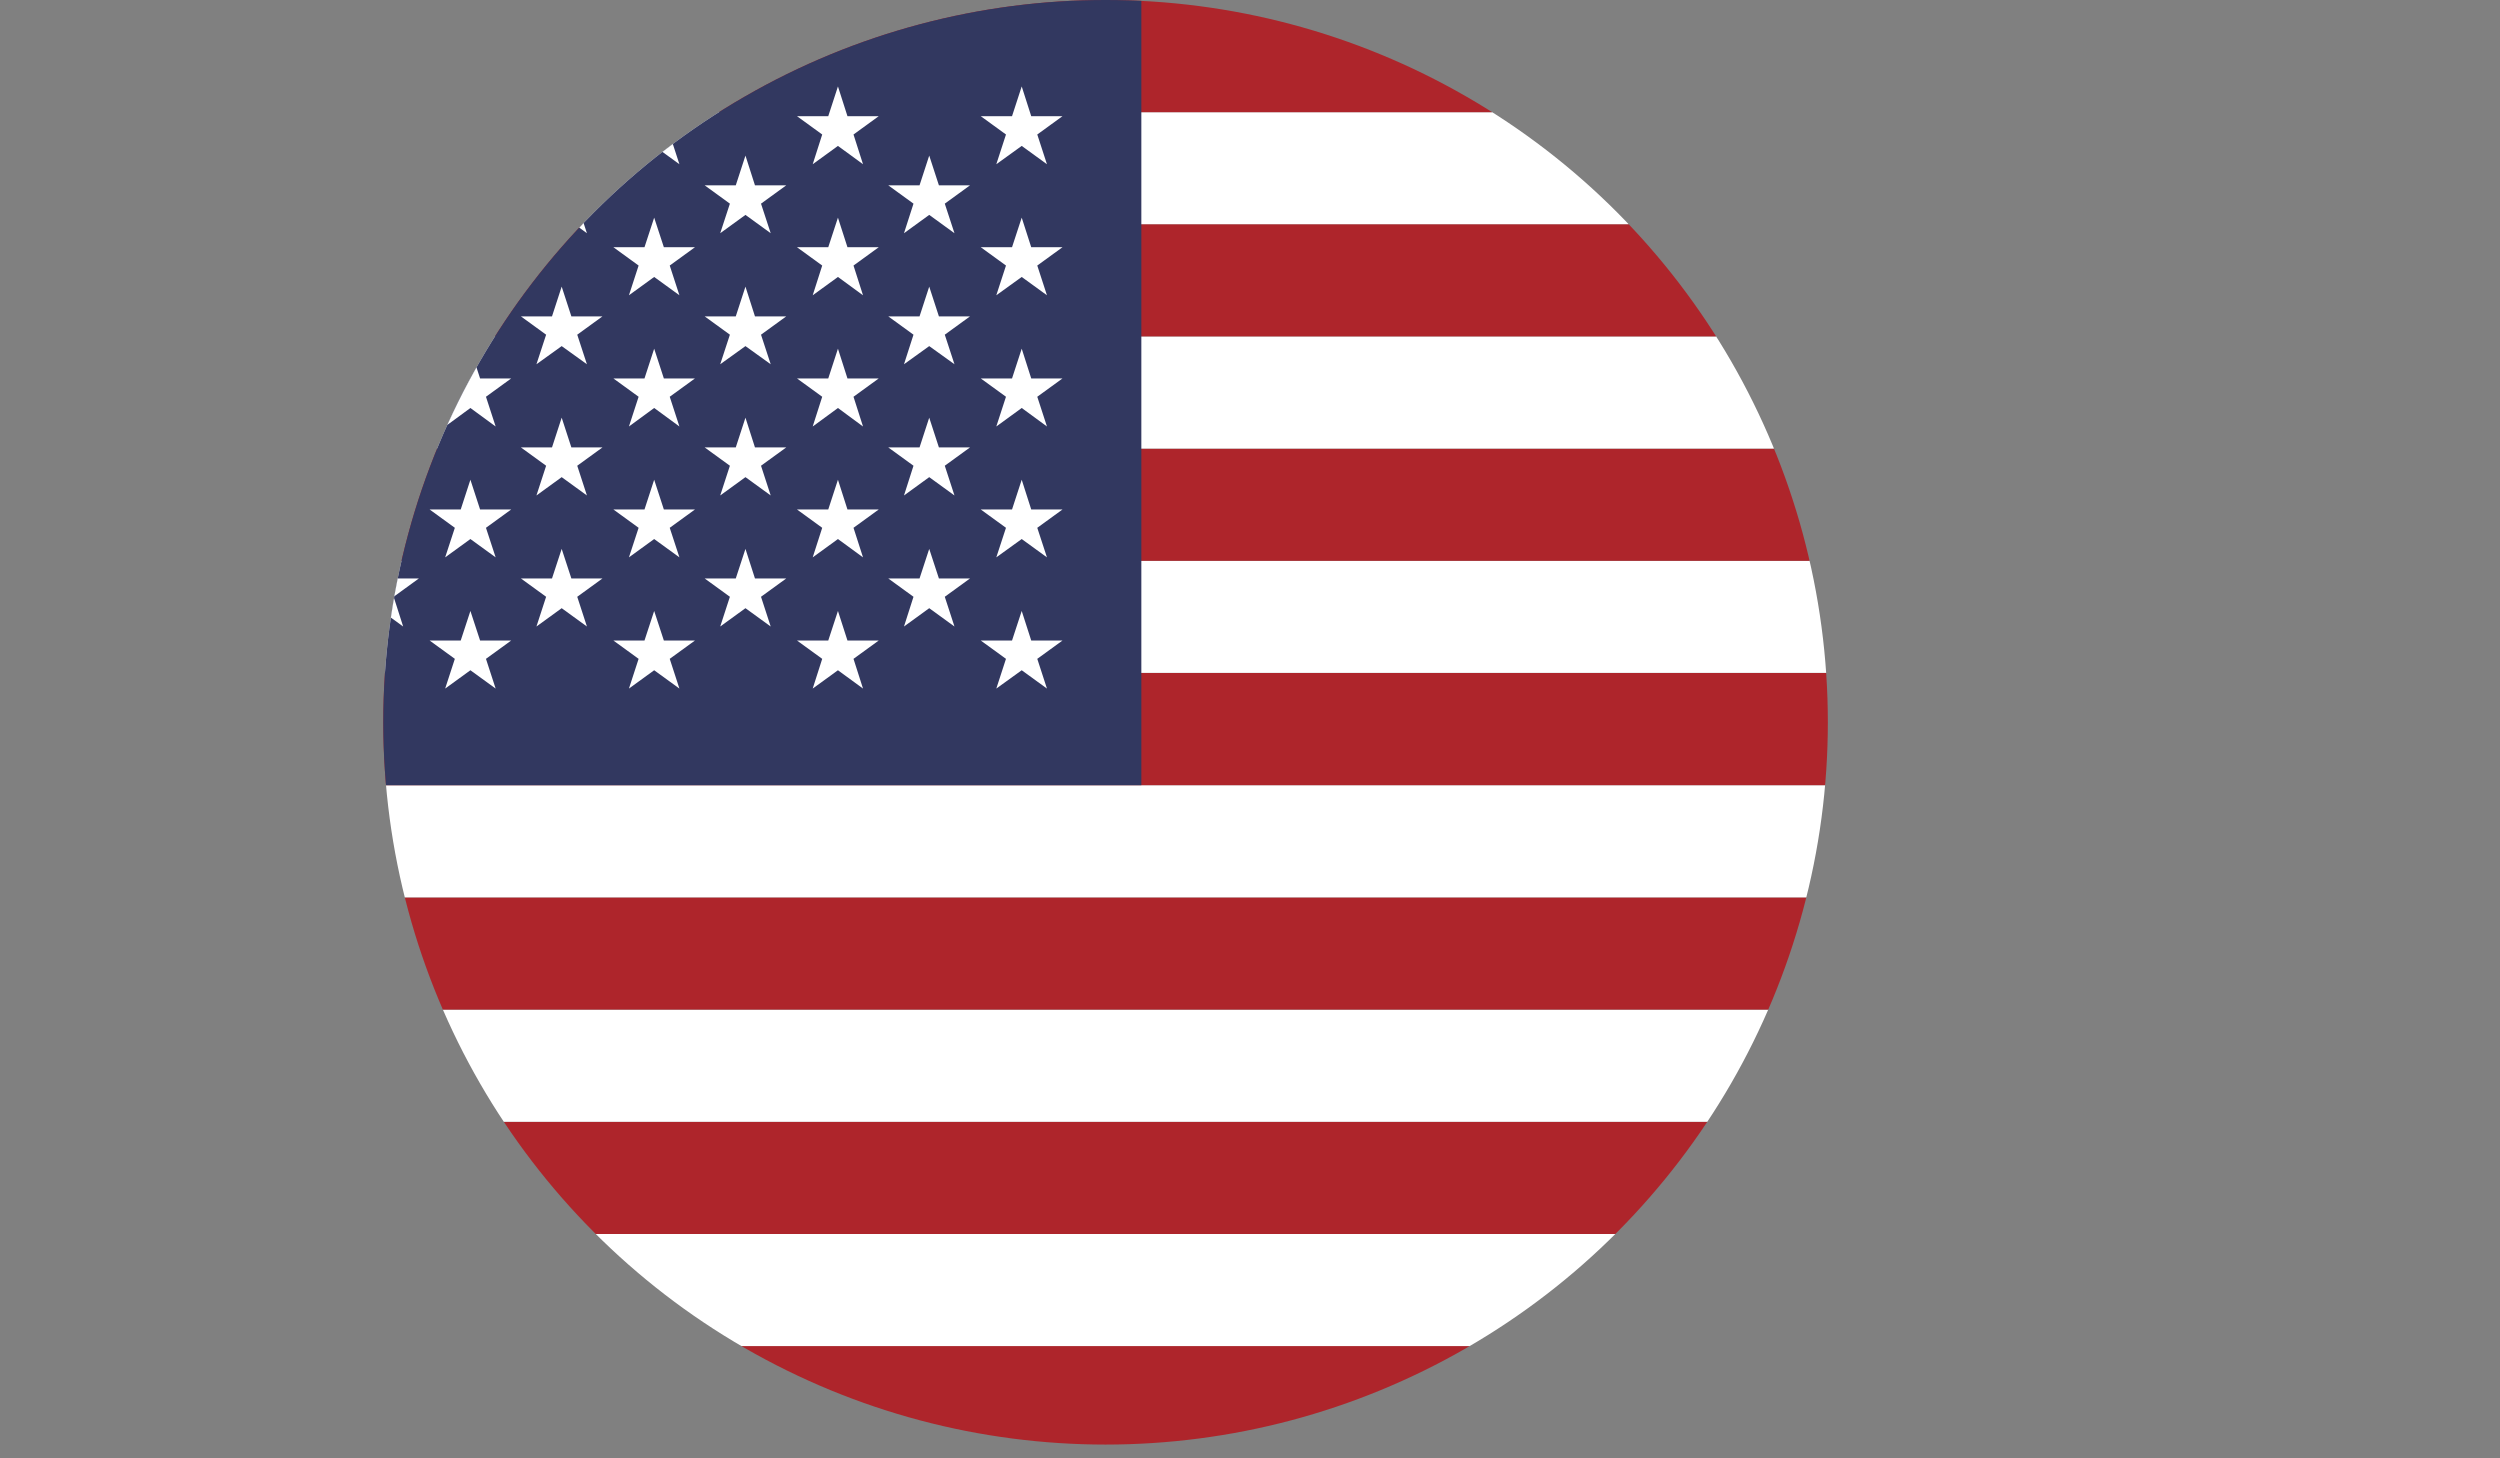<svg xmlns="http://www.w3.org/2000/svg" xmlns:xlink="http://www.w3.org/1999/xlink" viewBox="0 0 144.61 84.35"><rect x="0" y="0" width="144.61" height="84.35" fill="#808080" stroke="none"/><defs><style>.cls-1{fill:none;}.cls-2{clip-path:url(#clip-path);}.cls-3{clip-path:url(#clip-path-2);}.cls-4{fill:#ae252b;}.cls-5{fill:#fff;}.cls-6{fill:#323860;}</style><clipPath id="clip-path"><circle id="_Trazado_de_recorte_" data-name="&lt;Trazado de recorte&gt;" class="cls-1" cx="63.95" cy="41.78" r="41.78"/></clipPath><clipPath id="clip-path-2"><rect id="_Trazado_de_recorte_2" data-name="&lt;Trazado de recorte&gt;" class="cls-1" width="144.61" height="84.35"/></clipPath></defs><title>en</title><g id="Capa_2" data-name="Capa 2"><g id="Capa_1-2" data-name="Capa 1"><g id="_Recortar_grupo_" data-name="&lt;Recortar grupo&gt;"><g class="cls-2"><g id="_Grupo_" data-name="&lt;Grupo&gt;"><g id="_Recortar_grupo_2" data-name="&lt;Recortar grupo&gt;"><g class="cls-3"><rect id="_Trazado_" data-name="&lt;Trazado&gt;" class="cls-4" y="77.86" width="144.61" height="6.49"/><rect id="_Trazado_2" data-name="&lt;Trazado&gt;" class="cls-5" y="71.37" width="144.61" height="6.49"/><rect id="_Trazado_3" data-name="&lt;Trazado&gt;" class="cls-4" y="64.89" width="144.61" height="6.49"/><rect id="_Trazado_4" data-name="&lt;Trazado&gt;" class="cls-5" y="58.4" width="144.61" height="6.49"/><rect id="_Trazado_5" data-name="&lt;Trazado&gt;" class="cls-4" y="51.91" width="144.61" height="6.49"/><rect id="_Trazado_6" data-name="&lt;Trazado&gt;" class="cls-5" y="45.42" width="144.61" height="6.49"/><rect id="_Trazado_7" data-name="&lt;Trazado&gt;" class="cls-4" y="38.93" width="144.61" height="6.49"/><rect id="_Trazado_8" data-name="&lt;Trazado&gt;" class="cls-5" y="32.44" width="144.61" height="6.48"/><rect id="_Trazado_9" data-name="&lt;Trazado&gt;" class="cls-4" y="25.95" width="144.61" height="6.49"/><rect id="_Trazado_10" data-name="&lt;Trazado&gt;" class="cls-5" y="19.46" width="144.61" height="6.49"/><rect id="_Trazado_11" data-name="&lt;Trazado&gt;" class="cls-4" y="12.97" width="144.61" height="6.49"/><rect id="_Trazado_12" data-name="&lt;Trazado&gt;" class="cls-5" y="6.49" width="144.61" height="6.48"/><rect id="_Trazado_13" data-name="&lt;Trazado&gt;" class="cls-4" width="144.61" height="6.49"/><rect id="_Trazado_14" data-name="&lt;Trazado&gt;" class="cls-6" width="66.02" height="45.42"/><polygon id="_Trazado_15" data-name="&lt;Trazado&gt;" class="cls-5" points="5.95 5 6.51 6.72 8.31 6.72 6.86 7.78 7.41 9.5 5.95 8.44 4.49 9.5 5.05 7.78 3.59 6.72 5.39 6.72 5.95 5"/><polygon id="_Trazado_16" data-name="&lt;Trazado&gt;" class="cls-5" points="5.95 12.59 6.51 14.3 8.31 14.3 6.86 15.36 7.41 17.08 5.95 16.02 4.49 17.08 5.05 15.36 3.59 14.3 5.39 14.3 5.95 12.59"/><polygon id="_Trazado_17" data-name="&lt;Trazado&gt;" class="cls-5" points="5.95 20.17 6.51 21.89 8.31 21.89 6.86 22.95 7.41 24.67 5.95 23.6 4.49 24.67 5.05 22.95 3.59 21.89 5.39 21.89 5.95 20.17"/><polygon id="_Trazado_18" data-name="&lt;Trazado&gt;" class="cls-5" points="5.95 27.75 6.51 29.47 8.31 29.47 6.86 30.53 7.41 32.24 5.95 31.18 4.49 32.24 5.05 30.53 3.59 29.47 5.39 29.47 5.95 27.75"/><polygon id="_Trazado_19" data-name="&lt;Trazado&gt;" class="cls-5" points="5.95 35.34 6.51 37.05 8.31 37.05 6.86 38.11 7.41 39.83 5.95 38.77 4.49 39.83 5.05 38.11 3.59 37.05 5.39 37.05 5.95 35.34"/><polygon id="_Trazado_20" data-name="&lt;Trazado&gt;" class="cls-5" points="11.23 9 11.79 10.72 13.6 10.72 12.13 11.78 12.69 13.49 11.23 12.43 9.77 13.49 10.33 11.78 8.87 10.72 10.68 10.72 11.23 9"/><polygon id="_Trazado_21" data-name="&lt;Trazado&gt;" class="cls-5" points="11.23 16.58 11.79 18.3 13.6 18.3 12.13 19.36 12.69 21.07 11.23 20.02 9.77 21.07 10.33 19.36 8.87 18.3 10.68 18.3 11.23 16.58"/><polygon id="_Trazado_22" data-name="&lt;Trazado&gt;" class="cls-5" points="11.23 24.16 11.79 25.88 13.6 25.88 12.13 26.94 12.69 28.66 11.23 27.6 9.77 28.66 10.33 26.94 8.87 25.88 10.68 25.88 11.23 24.16"/><polygon id="_Trazado_23" data-name="&lt;Trazado&gt;" class="cls-5" points="11.23 31.75 11.79 33.46 13.6 33.46 12.13 34.52 12.69 36.24 11.23 35.18 9.77 36.24 10.33 34.52 8.87 33.46 10.68 33.46 11.23 31.75"/><polygon id="_Trazado_24" data-name="&lt;Trazado&gt;" class="cls-5" points="16.58 5 17.14 6.72 18.94 6.72 17.48 7.78 18.04 9.5 16.58 8.44 15.12 9.5 15.68 7.78 14.22 6.72 16.02 6.72 16.58 5"/><polygon id="_Trazado_25" data-name="&lt;Trazado&gt;" class="cls-5" points="16.58 12.59 17.14 14.3 18.94 14.3 17.48 15.36 18.04 17.08 16.58 16.02 15.12 17.08 15.68 15.36 14.22 14.3 16.02 14.3 16.58 12.59"/><polygon id="_Trazado_26" data-name="&lt;Trazado&gt;" class="cls-5" points="16.58 20.17 17.14 21.89 18.94 21.89 17.48 22.95 18.04 24.67 16.58 23.6 15.12 24.67 15.68 22.95 14.22 21.89 16.02 21.89 16.58 20.17"/><polygon id="_Trazado_27" data-name="&lt;Trazado&gt;" class="cls-5" points="16.58 27.75 17.14 29.47 18.94 29.47 17.48 30.53 18.04 32.24 16.58 31.18 15.12 32.24 15.68 30.53 14.22 29.47 16.02 29.47 16.58 27.75"/><polygon id="_Trazado_28" data-name="&lt;Trazado&gt;" class="cls-5" points="16.58 35.34 17.14 37.05 18.94 37.05 17.48 38.11 18.04 39.83 16.58 38.77 15.12 39.83 15.68 38.11 14.22 37.05 16.02 37.05 16.58 35.34"/><polygon id="_Trazado_29" data-name="&lt;Trazado&gt;" class="cls-5" points="21.86 9 22.42 10.72 24.23 10.72 22.77 11.78 23.32 13.49 21.86 12.43 20.4 13.49 20.96 11.78 19.5 10.72 21.3 10.72 21.86 9"/><polygon id="_Trazado_30" data-name="&lt;Trazado&gt;" class="cls-5" points="21.86 16.58 22.42 18.3 24.23 18.3 22.77 19.36 23.32 21.07 21.86 20.02 20.4 21.07 20.96 19.36 19.5 18.3 21.3 18.3 21.86 16.58"/><polygon id="_Trazado_31" data-name="&lt;Trazado&gt;" class="cls-5" points="21.86 24.16 22.42 25.88 24.23 25.88 22.77 26.94 23.32 28.66 21.86 27.6 20.4 28.66 20.96 26.94 19.5 25.88 21.3 25.88 21.86 24.16"/><polygon id="_Trazado_32" data-name="&lt;Trazado&gt;" class="cls-5" points="21.86 31.75 22.42 33.46 24.23 33.46 22.77 34.52 23.32 36.24 21.86 35.18 20.4 36.24 20.96 34.52 19.5 33.46 21.3 33.46 21.86 31.75"/><polygon id="_Trazado_33" data-name="&lt;Trazado&gt;" class="cls-5" points="27.21 5 27.77 6.72 29.57 6.72 28.11 7.78 28.67 9.5 27.21 8.44 25.75 9.5 26.31 7.78 24.85 6.72 26.65 6.72 27.21 5"/><polygon id="_Trazado_34" data-name="&lt;Trazado&gt;" class="cls-5" points="27.21 12.59 27.77 14.3 29.57 14.3 28.11 15.36 28.67 17.08 27.21 16.02 25.75 17.08 26.31 15.36 24.85 14.3 26.65 14.3 27.21 12.59"/><polygon id="_Trazado_35" data-name="&lt;Trazado&gt;" class="cls-5" points="27.21 20.17 27.77 21.89 29.57 21.89 28.11 22.95 28.67 24.67 27.21 23.6 25.75 24.67 26.31 22.95 24.85 21.89 26.65 21.89 27.21 20.17"/><polygon id="_Trazado_36" data-name="&lt;Trazado&gt;" class="cls-5" points="27.21 27.75 27.77 29.47 29.57 29.47 28.11 30.53 28.67 32.24 27.21 31.18 25.75 32.24 26.31 30.53 24.85 29.47 26.65 29.47 27.21 27.75"/><polygon id="_Trazado_37" data-name="&lt;Trazado&gt;" class="cls-5" points="27.21 35.34 27.77 37.05 29.57 37.05 28.11 38.11 28.67 39.83 27.21 38.77 25.75 39.83 26.31 38.11 24.85 37.05 26.65 37.05 27.21 35.34"/><polygon id="_Trazado_38" data-name="&lt;Trazado&gt;" class="cls-5" points="32.49 9 33.05 10.72 34.85 10.72 33.39 11.78 33.95 13.49 32.49 12.43 31.03 13.49 31.59 11.78 30.13 10.72 31.93 10.72 32.49 9"/><polygon id="_Trazado_39" data-name="&lt;Trazado&gt;" class="cls-5" points="32.49 16.58 33.05 18.3 34.85 18.3 33.39 19.36 33.95 21.07 32.49 20.02 31.03 21.07 31.59 19.36 30.13 18.3 31.93 18.3 32.49 16.58"/><polygon id="_Trazado_40" data-name="&lt;Trazado&gt;" class="cls-5" points="32.49 24.16 33.05 25.88 34.85 25.88 33.39 26.94 33.95 28.66 32.49 27.6 31.03 28.66 31.59 26.94 30.13 25.88 31.93 25.88 32.49 24.16"/><polygon id="_Trazado_41" data-name="&lt;Trazado&gt;" class="cls-5" points="32.49 31.75 33.05 33.46 34.85 33.46 33.39 34.52 33.95 36.24 32.49 35.18 31.03 36.24 31.59 34.52 30.13 33.46 31.93 33.46 32.49 31.75"/><polygon id="_Trazado_42" data-name="&lt;Trazado&gt;" class="cls-5" points="37.84 5 38.4 6.72 40.2 6.72 38.74 7.78 39.3 9.5 37.84 8.44 36.38 9.5 36.94 7.78 35.48 6.72 37.28 6.72 37.84 5"/><polygon id="_Trazado_43" data-name="&lt;Trazado&gt;" class="cls-5" points="37.84 12.59 38.4 14.3 40.2 14.3 38.74 15.36 39.3 17.08 37.84 16.02 36.38 17.08 36.94 15.36 35.48 14.3 37.28 14.3 37.84 12.59"/><polygon id="_Trazado_44" data-name="&lt;Trazado&gt;" class="cls-5" points="37.84 20.17 38.4 21.89 40.2 21.89 38.74 22.95 39.3 24.67 37.84 23.6 36.38 24.67 36.94 22.95 35.48 21.89 37.28 21.89 37.84 20.17"/><polygon id="_Trazado_45" data-name="&lt;Trazado&gt;" class="cls-5" points="37.84 27.75 38.4 29.47 40.2 29.47 38.74 30.53 39.3 32.24 37.84 31.18 36.38 32.24 36.94 30.53 35.48 29.47 37.28 29.47 37.84 27.75"/><polygon id="_Trazado_46" data-name="&lt;Trazado&gt;" class="cls-5" points="37.84 35.34 38.4 37.05 40.2 37.05 38.74 38.11 39.3 39.83 37.84 38.77 36.38 39.83 36.94 38.11 35.48 37.05 37.28 37.05 37.84 35.34"/><polygon id="_Trazado_47" data-name="&lt;Trazado&gt;" class="cls-5" points="43.12 9 43.67 10.72 45.48 10.72 44.02 11.78 44.58 13.49 43.12 12.43 41.66 13.49 42.22 11.78 40.76 10.72 42.56 10.72 43.12 9"/><polygon id="_Trazado_48" data-name="&lt;Trazado&gt;" class="cls-5" points="43.12 16.58 43.67 18.3 45.48 18.3 44.02 19.36 44.58 21.07 43.12 20.02 41.66 21.07 42.22 19.36 40.76 18.3 42.56 18.3 43.12 16.58"/><polygon id="_Trazado_49" data-name="&lt;Trazado&gt;" class="cls-5" points="43.12 24.16 43.67 25.88 45.48 25.88 44.02 26.94 44.58 28.66 43.12 27.6 41.66 28.66 42.22 26.94 40.76 25.88 42.56 25.88 43.12 24.16"/><polygon id="_Trazado_50" data-name="&lt;Trazado&gt;" class="cls-5" points="43.12 31.75 43.67 33.46 45.48 33.46 44.02 34.52 44.58 36.24 43.12 35.18 41.66 36.24 42.22 34.52 40.76 33.46 42.56 33.46 43.12 31.75"/><polygon id="_Trazado_51" data-name="&lt;Trazado&gt;" class="cls-5" points="48.47 5 49.02 6.72 50.83 6.72 49.37 7.78 49.92 9.5 48.47 8.44 47.01 9.5 47.56 7.78 46.1 6.72 47.91 6.72 48.47 5"/><polygon id="_Trazado_52" data-name="&lt;Trazado&gt;" class="cls-5" points="48.47 12.59 49.02 14.3 50.83 14.3 49.37 15.36 49.92 17.08 48.47 16.02 47.01 17.08 47.56 15.36 46.1 14.3 47.91 14.3 48.47 12.59"/><polygon id="_Trazado_53" data-name="&lt;Trazado&gt;" class="cls-5" points="48.47 20.17 49.02 21.89 50.83 21.89 49.37 22.95 49.92 24.67 48.47 23.6 47.01 24.67 47.56 22.95 46.1 21.89 47.91 21.89 48.47 20.17"/><polygon id="_Trazado_54" data-name="&lt;Trazado&gt;" class="cls-5" points="48.47 27.75 49.02 29.47 50.83 29.47 49.37 30.53 49.92 32.24 48.47 31.18 47.01 32.24 47.56 30.53 46.1 29.47 47.91 29.47 48.47 27.75"/><polygon id="_Trazado_55" data-name="&lt;Trazado&gt;" class="cls-5" points="48.47 35.34 49.02 37.05 50.83 37.05 49.37 38.11 49.92 39.83 48.47 38.77 47.01 39.83 47.56 38.11 46.1 37.05 47.91 37.05 48.47 35.34"/><polygon id="_Trazado_56" data-name="&lt;Trazado&gt;" class="cls-5" points="53.75 9 54.31 10.72 56.11 10.72 54.65 11.78 55.21 13.49 53.75 12.43 52.29 13.49 52.84 11.78 51.38 10.72 53.19 10.72 53.75 9"/><polygon id="_Trazado_57" data-name="&lt;Trazado&gt;" class="cls-5" points="53.75 16.58 54.31 18.3 56.11 18.3 54.65 19.36 55.21 21.07 53.75 20.02 52.29 21.07 52.84 19.36 51.38 18.3 53.19 18.3 53.75 16.58"/><polygon id="_Trazado_58" data-name="&lt;Trazado&gt;" class="cls-5" points="53.75 24.16 54.31 25.88 56.11 25.88 54.65 26.94 55.21 28.66 53.75 27.6 52.29 28.66 52.84 26.94 51.38 25.88 53.19 25.88 53.75 24.16"/><polygon id="_Trazado_59" data-name="&lt;Trazado&gt;" class="cls-5" points="53.75 31.75 54.31 33.46 56.11 33.46 54.65 34.52 55.21 36.24 53.75 35.18 52.29 36.24 52.84 34.52 51.38 33.46 53.19 33.46 53.75 31.75"/><polygon id="_Trazado_60" data-name="&lt;Trazado&gt;" class="cls-5" points="59.1 5 59.65 6.72 61.46 6.72 60 7.78 60.56 9.5 59.1 8.44 57.63 9.5 58.19 7.78 56.73 6.72 58.54 6.72 59.1 5"/><polygon id="_Trazado_61" data-name="&lt;Trazado&gt;" class="cls-5" points="59.1 12.59 59.65 14.3 61.46 14.3 60 15.36 60.56 17.08 59.1 16.02 57.63 17.08 58.19 15.36 56.73 14.3 58.54 14.3 59.1 12.59"/><polygon id="_Trazado_62" data-name="&lt;Trazado&gt;" class="cls-5" points="59.1 20.17 59.65 21.89 61.46 21.89 60 22.95 60.56 24.67 59.1 23.6 57.63 24.67 58.19 22.95 56.73 21.89 58.54 21.89 59.1 20.17"/><polygon id="_Trazado_63" data-name="&lt;Trazado&gt;" class="cls-5" points="59.1 27.75 59.65 29.47 61.46 29.47 60 30.53 60.56 32.24 59.1 31.18 57.63 32.24 58.19 30.53 56.73 29.47 58.54 29.47 59.1 27.75"/><polygon id="_Trazado_64" data-name="&lt;Trazado&gt;" class="cls-5" points="59.1 35.34 59.65 37.05 61.46 37.05 60 38.11 60.56 39.83 59.1 38.77 57.63 39.83 58.19 38.11 56.73 37.05 58.54 37.05 59.1 35.34"/></g></g></g></g></g></g></g></svg>